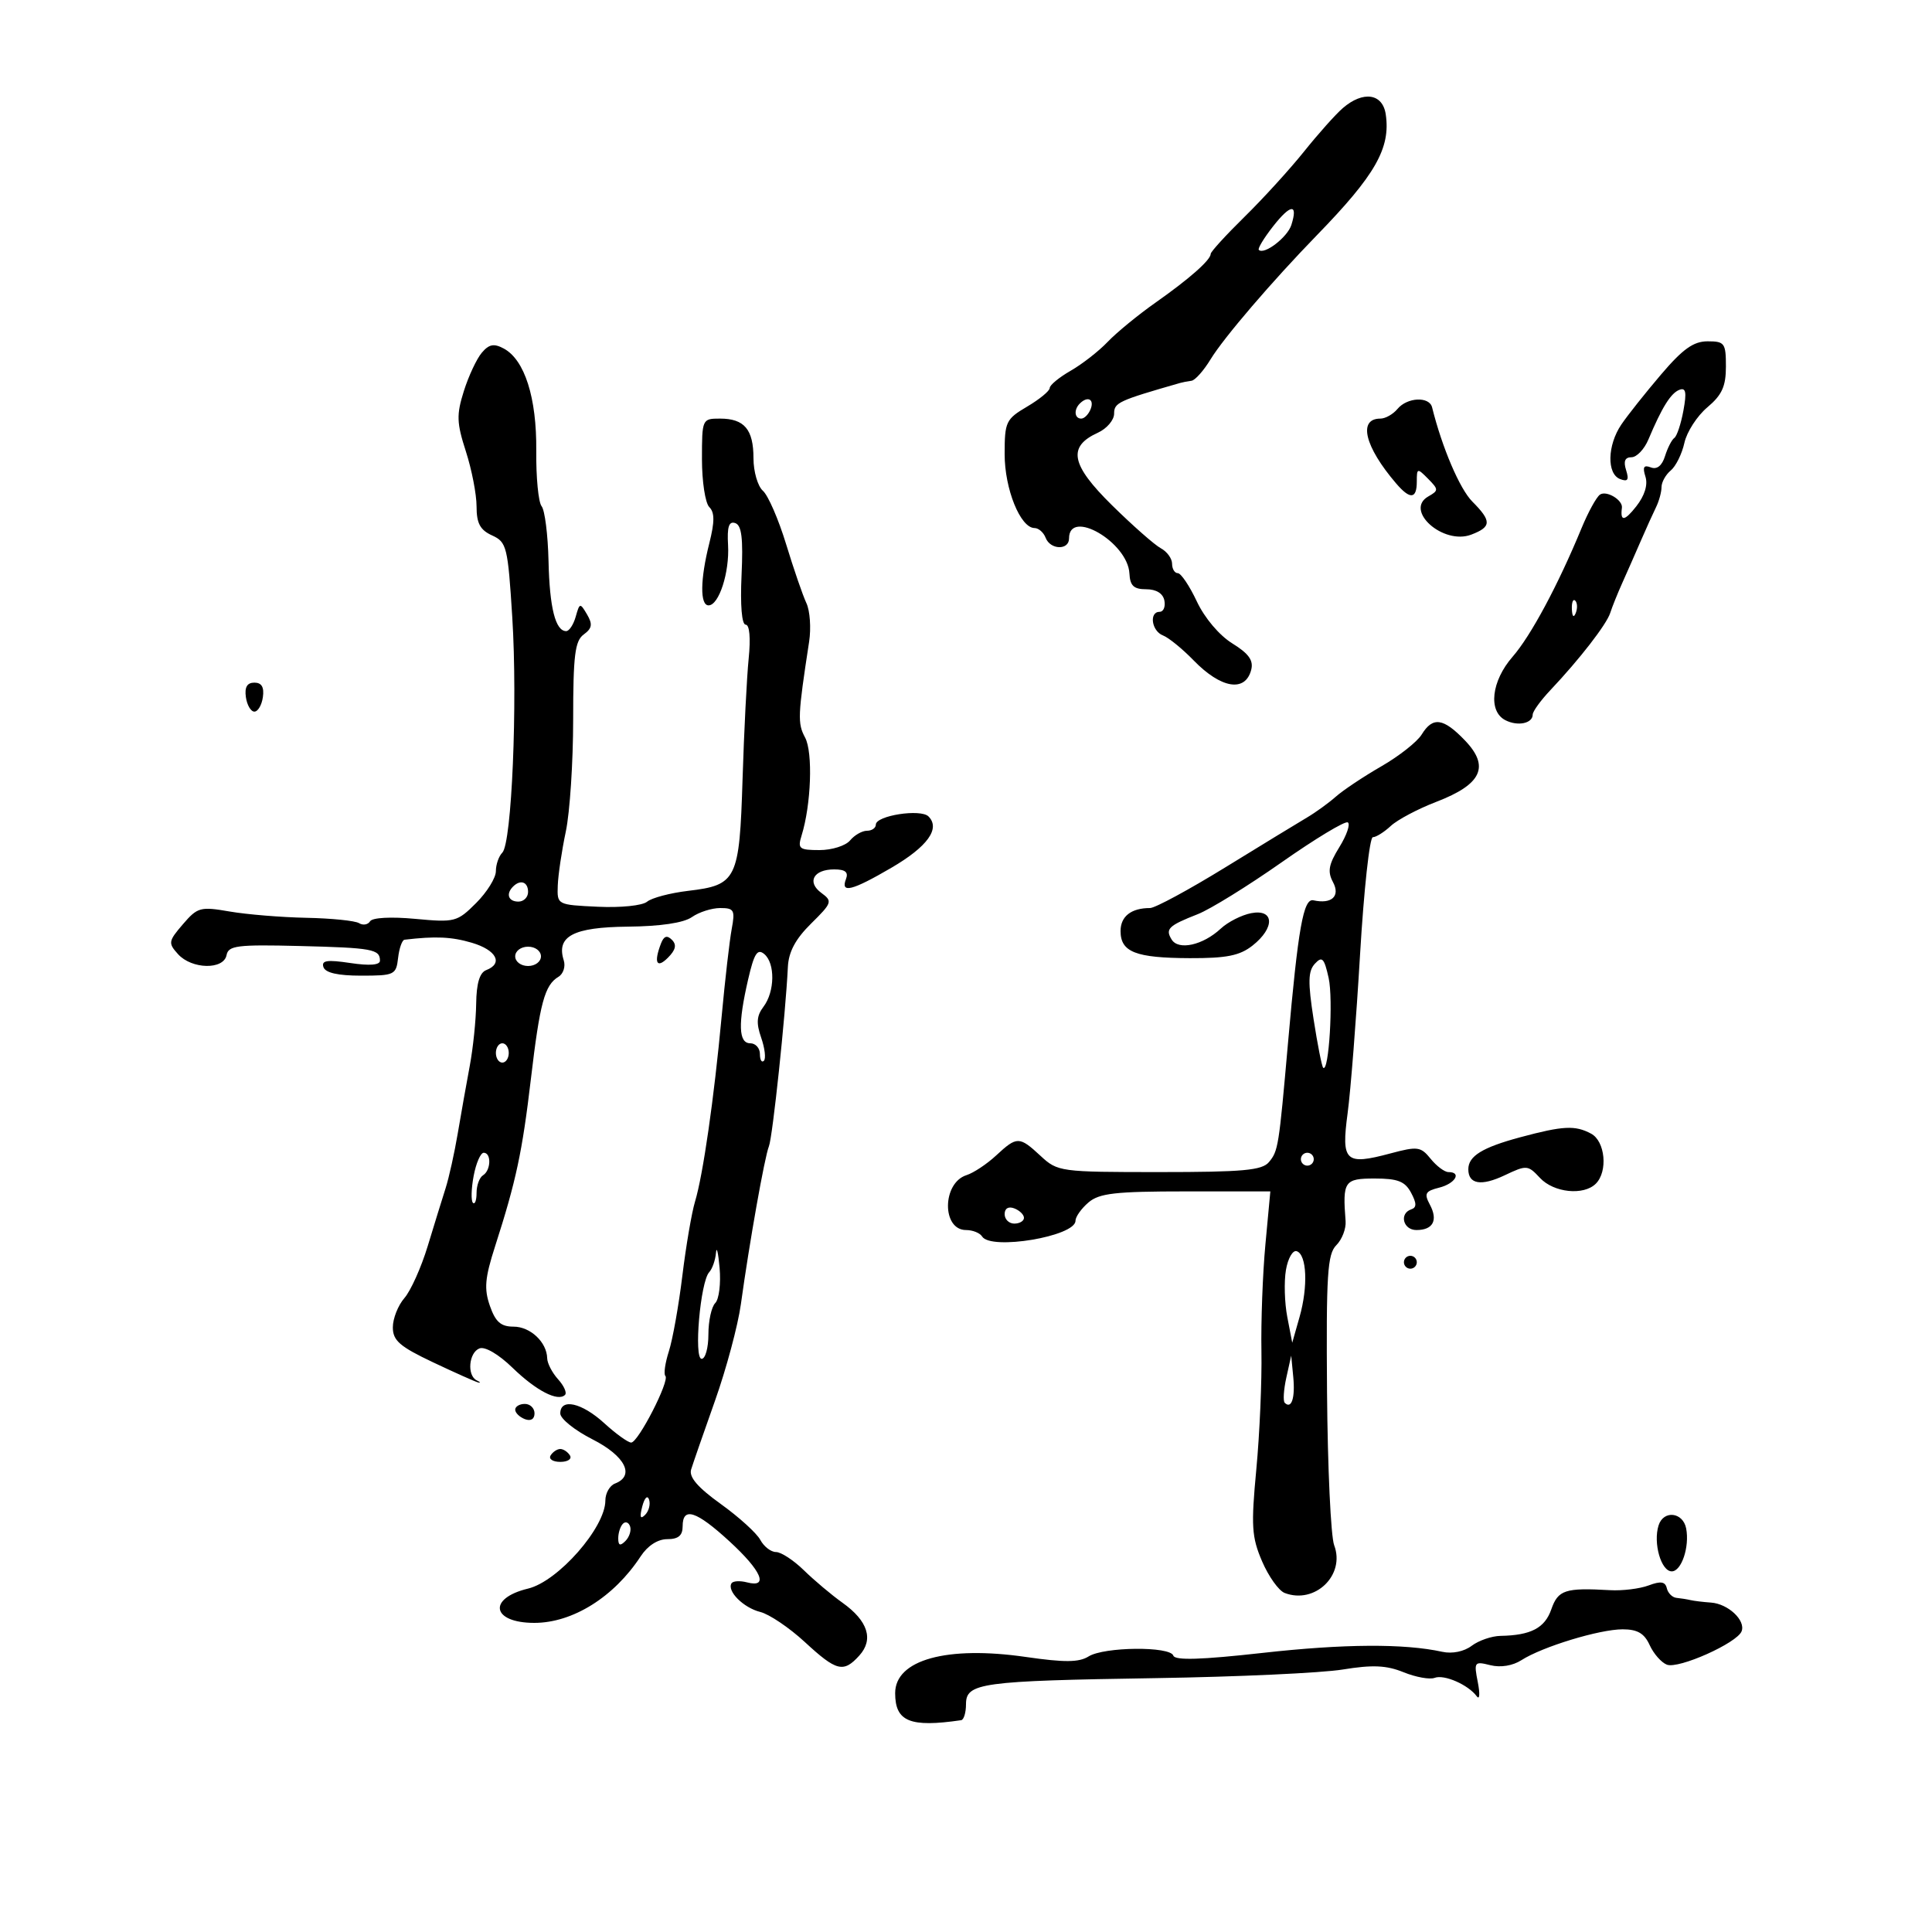 <svg xmlns="http://www.w3.org/2000/svg" width="300" height="300" viewBox="0 0 300 300" version="1.1">
	<path d="M 208.500 16.795 C 207.400 17.745, 204.702 20.768, 202.505 23.511 C 200.308 26.255, 196.146 30.824, 193.255 33.663 C 190.365 36.503, 188 39.091, 188 39.413 C 188 40.367, 184.726 43.263, 179.444 46.980 C 176.725 48.893, 173.375 51.640, 172 53.084 C 170.625 54.527, 168.037 56.546, 166.250 57.570 C 164.463 58.594, 163 59.799, 163 60.249 C 163 60.699, 161.425 61.997, 159.500 63.133 C 156.197 65.081, 156 65.498, 156 70.518 C 156 75.942, 158.444 81.982, 160.643 81.994 C 161.272 81.997, 162.045 82.675, 162.362 83.500 C 163.087 85.391, 166 85.476, 166 83.607 C 166 78.889, 175.133 84.198, 175.377 89.058 C 175.473 90.958, 176.051 91.500, 177.981 91.500 C 179.548 91.500, 180.589 92.145, 180.805 93.250 C 180.993 94.212, 180.664 95, 180.073 95 C 178.395 95, 178.815 97.992, 180.589 98.672 C 181.463 99.008, 183.602 100.749, 185.342 102.541 C 189.597 106.922, 193.363 107.545, 194.284 104.020 C 194.668 102.553, 193.910 101.490, 191.354 99.910 C 189.333 98.660, 187.053 95.963, 185.843 93.390 C 184.708 90.975, 183.379 89, 182.890 89 C 182.400 89, 182 88.341, 182 87.535 C 182 86.730, 181.213 85.648, 180.250 85.132 C 179.287 84.616, 175.879 81.614, 172.676 78.460 C 166.275 72.158, 165.728 69.356, 170.476 67.193 C 171.864 66.560, 173 65.227, 173 64.229 C 173 62.521, 173.640 62.224, 183.250 59.465 C 183.662 59.347, 184.457 59.194, 185.015 59.125 C 185.573 59.056, 186.909 57.553, 187.985 55.784 C 190.010 52.454, 197.540 43.665, 204.500 36.508 C 213.567 27.184, 215.948 23.005, 215.179 17.763 C 214.699 14.498, 211.666 14.059, 208.500 16.795 M 197.667 35.167 C 196.258 36.966, 195.268 38.602, 195.467 38.801 C 196.291 39.625, 199.913 36.849, 200.524 34.926 C 201.592 31.560, 200.411 31.660, 197.667 35.167 M 74.804 54.782 C 74.007 55.727, 72.755 58.407, 72.022 60.738 C 70.865 64.412, 70.908 65.656, 72.344 70.102 C 73.255 72.922, 74 76.763, 74 78.636 C 74 81.265, 74.550 82.293, 76.409 83.140 C 78.684 84.177, 78.858 84.881, 79.547 95.869 C 80.386 109.255, 79.467 130.933, 77.998 132.402 C 77.449 132.951, 77 134.245, 77 135.277 C 77 136.309, 75.622 138.532, 73.938 140.216 C 70.991 143.162, 70.635 143.255, 64.472 142.680 C 60.704 142.328, 57.819 142.483, 57.465 143.057 C 57.133 143.594, 56.361 143.723, 55.750 143.345 C 55.138 142.967, 51.457 142.594, 47.569 142.516 C 43.681 142.438, 38.322 141.998, 35.659 141.538 C 31.112 140.754, 30.672 140.873, 28.402 143.515 C 26.136 146.153, 26.089 146.441, 27.648 148.164 C 29.782 150.522, 34.734 150.618, 35.179 148.311 C 35.464 146.827, 36.840 146.655, 46.483 146.894 C 57.827 147.176, 59 147.390, 59 149.173 C 59 149.859, 57.393 149.986, 54.391 149.536 C 50.784 148.995, 49.878 149.133, 50.224 150.172 C 50.519 151.058, 52.470 151.500, 56.083 151.500 C 61.249 151.500, 61.515 151.373, 61.816 148.750 C 61.990 147.238, 62.440 145.963, 62.816 145.919 C 67.610 145.349, 70.097 145.460, 73.250 146.386 C 77.082 147.511, 78.190 149.606, 75.500 150.638 C 74.478 151.031, 73.981 152.694, 73.940 155.857 C 73.908 158.411, 73.460 162.750, 72.945 165.500 C 72.430 168.250, 71.591 172.975, 71.079 176 C 70.568 179.025, 69.720 182.850, 69.194 184.500 C 68.668 186.150, 67.416 190.200, 66.413 193.500 C 65.409 196.800, 63.781 200.429, 62.794 201.564 C 61.807 202.700, 61 204.744, 61 206.106 C 61 208.163, 62.061 209.086, 67.250 211.542 C 70.688 213.169, 73.849 214.579, 74.275 214.675 C 74.701 214.771, 74.589 214.621, 74.025 214.342 C 72.484 213.577, 72.793 210.017, 74.457 209.378 C 75.308 209.051, 77.436 210.299, 79.581 212.382 C 83.253 215.947, 86.637 217.697, 87.736 216.597 C 88.058 216.276, 87.574 215.187, 86.661 214.177 C 85.747 213.168, 84.986 211.703, 84.968 210.921 C 84.912 208.409, 82.352 206, 79.738 206 C 77.772 206, 76.940 205.268, 76.069 202.769 C 75.147 200.124, 75.294 198.448, 76.879 193.519 C 80.145 183.361, 81.094 178.921, 82.442 167.500 C 83.835 155.697, 84.572 152.968, 86.718 151.676 C 87.472 151.222, 87.841 150.074, 87.539 149.123 C 86.351 145.380, 89.014 143.976, 97.467 143.890 C 102.572 143.839, 106.154 143.305, 107.439 142.405 C 108.542 141.632, 110.521 141, 111.836 141 C 113.991 141, 114.167 141.320, 113.620 144.250 C 113.286 146.037, 112.582 152.153, 112.056 157.840 C 110.880 170.561, 109.165 182.482, 107.920 186.595 C 107.405 188.297, 106.521 193.472, 105.956 198.095 C 105.392 202.718, 104.451 207.993, 103.865 209.817 C 103.280 211.641, 103.033 213.366, 103.317 213.650 C 104.036 214.370, 99.097 224, 98.009 224 C 97.522 224, 95.645 222.650, 93.839 221 C 90.327 217.792, 87 217.054, 87 219.483 C 87 220.299, 89.250 222.106, 92 223.500 C 97.074 226.071, 98.646 229.154, 95.500 230.362 C 94.675 230.678, 94 231.867, 94 233.004 C 94 237.194, 86.662 245.554, 82 246.675 C 75.669 248.197, 76.361 252, 82.969 252 C 88.927 252, 95.340 247.989, 99.477 241.676 C 100.566 240.013, 102.133 239, 103.615 239 C 105.333 239, 106 238.441, 106 237 C 106 233.918, 108.103 234.595, 113.272 239.341 C 118.269 243.929, 119.415 246.603, 116.001 245.711 C 114.902 245.423, 113.816 245.488, 113.590 245.855 C 112.845 247.059, 115.449 249.656, 118.050 250.303 C 119.452 250.652, 122.565 252.752, 124.966 254.969 C 129.906 259.529, 130.971 259.794, 133.435 257.072 C 135.698 254.571, 134.777 251.690, 130.811 248.866 C 129.123 247.663, 126.434 245.401, 124.836 243.840 C 123.238 242.278, 121.287 241, 120.501 241 C 119.714 241, 118.616 240.150, 118.060 239.111 C 117.504 238.073, 114.743 235.566, 111.926 233.542 C 108.334 230.962, 106.957 229.359, 107.319 228.181 C 107.603 227.256, 109.271 222.450, 111.027 217.500 C 112.782 212.550, 114.591 205.800, 115.046 202.500 C 116.355 193.010, 118.728 179.641, 119.395 178 C 119.968 176.590, 121.988 157.492, 122.340 150.158 C 122.453 147.804, 123.519 145.810, 125.947 143.412 C 129.211 140.190, 129.296 139.937, 127.545 138.656 C 125.245 136.975, 126.316 135, 129.528 135 C 131.259 135, 131.775 135.422, 131.362 136.500 C 130.490 138.772, 132.280 138.327, 138.408 134.750 C 144.025 131.471, 146.058 128.658, 144.174 126.774 C 142.960 125.560, 136 126.642, 136 128.045 C 136 128.570, 135.380 129, 134.622 129 C 133.865 129, 132.685 129.675, 132 130.500 C 131.315 131.325, 129.183 132, 127.261 132 C 124.097 132, 123.833 131.788, 124.467 129.750 C 125.957 124.960, 126.250 116.835, 125.015 114.528 C 123.824 112.303, 123.872 111.165, 125.639 99.649 C 125.964 97.530, 125.773 94.830, 125.216 93.649 C 124.659 92.467, 123.242 88.350, 122.067 84.500 C 120.892 80.650, 119.271 76.920, 118.465 76.211 C 117.659 75.501, 117 73.229, 117 71.161 C 117 66.678, 115.584 65, 111.800 65 C 109.030 65, 109 65.067, 109 71.300 C 109 74.765, 109.511 78.111, 110.135 78.735 C 110.982 79.582, 110.982 81.015, 110.135 84.378 C 108.724 89.981, 108.678 94, 110.025 94 C 111.638 94, 113.294 88.877, 113.052 84.638 C 112.889 81.796, 113.183 80.895, 114.165 81.225 C 115.166 81.560, 115.412 83.591, 115.147 89.336 C 114.932 93.994, 115.184 97, 115.789 97 C 116.391 97, 116.575 99.076, 116.254 102.250 C 115.962 105.138, 115.535 113.568, 115.304 120.984 C 114.819 136.608, 114.417 137.435, 106.862 138.330 C 104.071 138.660, 101.200 139.419, 100.481 140.015 C 99.750 140.623, 96.386 140.968, 92.837 140.800 C 86.501 140.500, 86.500 140.499, 86.610 137.500 C 86.670 135.850, 87.233 132.076, 87.860 129.114 C 88.487 126.151, 89 118.326, 89 111.724 C 89 101.753, 89.278 99.517, 90.640 98.521 C 91.942 97.569, 92.048 96.928, 91.156 95.411 C 90.077 93.577, 90.006 93.591, 89.399 95.750 C 89.051 96.987, 88.385 98, 87.919 98 C 86.249 98, 85.338 94.383, 85.174 87.107 C 85.082 83.040, 84.599 79.215, 84.101 78.607 C 83.603 77.998, 83.229 74.125, 83.270 70 C 83.352 61.764, 81.472 55.858, 78.211 54.113 C 76.689 53.298, 75.928 53.448, 74.804 54.782 M 257.907 58.176 C 255.483 61.023, 252.715 64.510, 251.757 65.926 C 249.582 69.137, 249.481 73.587, 251.565 74.387 C 252.767 74.848, 252.984 74.524, 252.498 72.994 C 252.062 71.619, 252.322 71, 253.335 71 C 254.143 71, 255.325 69.763, 255.961 68.250 C 258.061 63.258, 259.441 61.045, 260.771 60.534 C 261.782 60.146, 261.927 60.892, 261.398 63.765 C 261.021 65.819, 260.387 67.725, 259.991 68 C 259.594 68.275, 258.943 69.545, 258.544 70.822 C 258.076 72.322, 257.297 72.944, 256.344 72.579 C 255.241 72.155, 255.029 72.516, 255.503 74.011 C 255.907 75.283, 255.386 76.965, 254.069 78.640 C 252.247 80.956, 251.562 81.020, 251.850 78.846 C 252.009 77.640, 249.444 76.107, 248.439 76.807 C 247.892 77.188, 246.609 79.525, 245.587 82 C 241.933 90.853, 237.708 98.734, 234.877 101.975 C 231.583 105.749, 231.046 110.439, 233.750 111.830 C 235.673 112.819, 238 112.337, 238 110.951 C 238 110.466, 239.238 108.759, 240.750 107.158 C 245.276 102.367, 249.465 96.960, 250.035 95.176 C 250.329 94.254, 251.175 92.150, 251.915 90.500 C 252.656 88.850, 253.944 85.925, 254.778 84 C 255.612 82.075, 256.678 79.719, 257.147 78.764 C 257.616 77.809, 258 76.401, 258 75.636 C 258 74.871, 258.646 73.709, 259.436 73.053 C 260.225 72.398, 261.177 70.470, 261.551 68.770 C 261.924 67.069, 263.528 64.585, 265.115 63.250 C 267.389 61.336, 268 59.995, 268 56.911 C 268 53.280, 267.796 53, 265.157 53 C 262.966 53, 261.302 54.188, 257.907 58.176 M 167.667 62.667 C 166.711 63.622, 166.845 65, 167.893 65 C 168.384 65, 169.045 64.325, 169.362 63.500 C 169.947 61.976, 168.881 61.452, 167.667 62.667 M 217 63.500 C 216.315 64.325, 215.121 65, 214.346 65 C 210.838 65, 211.892 69.348, 216.789 75.066 C 218.960 77.603, 220 77.512, 220 74.786 C 220 72.669, 220.077 72.649, 221.750 74.342 C 223.396 76.008, 223.398 76.171, 221.792 77.083 C 217.995 79.238, 224.098 84.674, 228.454 83.018 C 231.611 81.817, 231.641 80.916, 228.624 77.886 C 226.666 75.920, 223.932 69.517, 222.374 63.250 C 221.944 61.521, 218.510 61.681, 217 63.500 M 244.079 94.583 C 244.127 95.748, 244.364 95.985, 244.683 95.188 C 244.972 94.466, 244.936 93.603, 244.604 93.271 C 244.272 92.939, 244.036 93.529, 244.079 94.583 M 38.180 108.250 C 38.356 109.487, 38.950 110.500, 39.500 110.500 C 40.050 110.500, 40.644 109.487, 40.820 108.250 C 41.039 106.702, 40.628 106, 39.500 106 C 38.372 106, 37.961 106.702, 38.180 108.250 M 220.758 114.055 C 220.066 115.185, 217.250 117.406, 214.500 118.990 C 211.750 120.575, 208.577 122.688, 207.449 123.686 C 206.321 124.683, 204.296 126.150, 202.949 126.944 C 201.602 127.738, 195.887 131.226, 190.248 134.694 C 184.610 138.162, 179.359 141, 178.580 141 C 175.653 141, 174 142.289, 174 144.572 C 174 147.836, 176.332 148.751, 184.737 148.782 C 190.459 148.803, 192.500 148.395, 194.487 146.832 C 198 144.068, 197.885 141.108, 194.290 141.795 C 192.799 142.080, 190.671 143.160, 189.560 144.195 C 186.794 146.773, 183 147.618, 181.934 145.894 C 180.914 144.243, 181.433 143.739, 186 141.947 C 187.925 141.192, 193.775 137.574, 199 133.908 C 204.225 130.241, 208.852 127.448, 209.283 127.700 C 209.713 127.952, 209.125 129.680, 207.976 131.539 C 206.307 134.239, 206.108 135.333, 206.986 136.975 C 208.155 139.158, 206.787 140.429, 203.944 139.800 C 202.395 139.457, 201.575 144.067, 199.996 162 C 198.576 178.119, 198.481 178.716, 197.041 180.450 C 195.979 181.730, 193.012 182, 180.024 182 C 164.629 182, 164.234 181.946, 161.595 179.500 C 158.269 176.418, 157.924 176.414, 154.678 179.422 C 153.241 180.755, 151.173 182.128, 150.083 182.474 C 146.287 183.678, 146.223 191, 150.008 191 C 151.039 191, 152.160 191.450, 152.500 192 C 153.853 194.189, 167 191.981, 167 189.564 C 167 188.948, 167.905 187.669, 169.011 186.722 C 170.693 185.282, 173.173 185, 184.140 185 L 197.257 185 196.490 193.250 C 196.068 197.787, 195.791 205.239, 195.874 209.808 C 195.957 214.378, 195.601 222.626, 195.082 228.138 C 194.251 236.970, 194.357 238.666, 195.972 242.435 C 196.980 244.787, 198.560 247.001, 199.482 247.355 C 204.182 249.158, 208.931 244.580, 207.169 239.944 C 206.651 238.581, 206.152 227.902, 206.061 216.213 C 205.919 197.882, 206.117 194.740, 207.503 193.354 C 208.387 192.470, 209.035 190.792, 208.944 189.624 C 208.459 183.408, 208.738 183, 213.465 183 C 217.043 183, 218.164 183.437, 219.108 185.202 C 219.986 186.843, 219.995 187.502, 219.143 187.786 C 217.229 188.424, 217.869 191, 219.941 191 C 222.531 191, 223.329 189.484, 222.024 187.045 C 221.109 185.335, 221.317 184.958, 223.478 184.416 C 225.966 183.792, 227.028 182, 224.910 182 C 224.311 182, 223.070 181.073, 222.152 179.939 C 220.613 178.038, 220.127 177.974, 215.896 179.105 C 208.889 180.979, 208.250 180.378, 209.258 172.859 C 209.727 169.362, 210.595 158.287, 211.187 148.250 C 211.779 138.213, 212.673 130, 213.174 130 C 213.674 130, 214.929 129.213, 215.963 128.250 C 216.996 127.287, 220.185 125.600, 223.048 124.500 C 230.081 121.799, 231.367 119.037, 227.482 114.981 C 224.120 111.472, 222.479 111.246, 220.758 114.055 M 79.667 137.667 C 78.516 138.817, 78.938 140, 80.500 140 C 81.325 140, 82 139.325, 82 138.500 C 82 136.938, 80.817 136.516, 79.667 137.667 M 102.633 146.515 C 101.493 149.485, 101.968 150.461, 103.707 148.721 C 104.924 147.505, 105.106 146.706, 104.340 145.940 C 103.574 145.174, 103.084 145.339, 102.633 146.515 M 80 148.500 C 80 149.333, 80.889 150, 82 150 C 83.111 150, 84 149.333, 84 148.500 C 84 147.667, 83.111 147, 82 147 C 80.889 147, 80 147.667, 80 148.500 M 116.168 152.093 C 114.572 159.005, 114.673 162, 116.500 162 C 117.325 162, 118 162.750, 118 163.667 C 118 164.583, 118.277 165.056, 118.616 164.718 C 118.954 164.379, 118.765 162.766, 118.196 161.132 C 117.407 158.868, 117.490 157.727, 118.549 156.331 C 120.325 153.988, 120.389 149.568, 118.668 148.139 C 117.605 147.258, 117.099 148.058, 116.168 152.093 M 204.178 149.642 C 203.117 150.788, 203.076 152.484, 203.970 158.243 C 204.582 162.188, 205.252 165.585, 205.459 165.792 C 206.346 166.679, 207.049 155.176, 206.310 151.857 C 205.623 148.768, 205.299 148.431, 204.178 149.642 M 77 163.500 C 77 164.325, 77.450 165, 78 165 C 78.550 165, 79 164.325, 79 163.500 C 79 162.675, 78.550 162, 78 162 C 77.450 162, 77 162.675, 77 163.500 M 236.072 176.591 C 230.174 178.176, 228 179.516, 228 181.563 C 228 183.891, 230.008 184.224, 233.642 182.500 C 237.059 180.878, 237.251 180.893, 239.130 182.910 C 241.270 185.206, 245.916 185.684, 247.800 183.800 C 249.701 181.899, 249.258 177.208, 247.066 176.035 C 244.585 174.707, 242.730 174.801, 236.072 176.591 M 73.547 182.602 C 73.175 184.583, 73.125 186.458, 73.436 186.769 C 73.746 187.079, 74 186.385, 74 185.226 C 74 184.066, 74.450 182.840, 75 182.500 C 76.238 181.735, 76.325 179, 75.111 179 C 74.623 179, 73.918 180.621, 73.547 182.602 M 202 180 C 202 180.550, 202.450 181, 203 181 C 203.550 181, 204 180.550, 204 180 C 204 179.450, 203.550 179, 203 179 C 202.450 179, 202 179.450, 202 180 M 156 188.531 C 156 189.339, 156.675 190, 157.500 190 C 158.325 190, 159 189.598, 159 189.107 C 159 188.616, 158.325 187.955, 157.500 187.638 C 156.586 187.288, 156 187.637, 156 188.531 M 111.175 194.550 C 111.079 195.678, 110.605 197.028, 110.121 197.550 C 108.749 199.034, 107.707 211, 108.950 211 C 109.528 211, 110 209.290, 110 207.200 C 110 205.110, 110.479 202.921, 111.064 202.336 C 111.649 201.751, 111.953 199.298, 111.739 196.886 C 111.525 194.474, 111.271 193.422, 111.175 194.550 M 199.679 197.206 C 199.371 199.018, 199.465 202.300, 199.889 204.500 L 200.658 208.500 201.794 204.500 C 203.137 199.773, 202.923 194.808, 201.354 194.285 C 200.741 194.080, 199.987 195.395, 199.679 197.206 M 218 196 C 218 196.550, 218.450 197, 219 197 C 219.550 197, 220 196.550, 220 196 C 220 195.450, 219.550 195, 219 195 C 218.450 195, 218 195.450, 218 196 M 199.742 213.910 C 199.326 215.785, 199.214 217.548, 199.493 217.826 C 200.536 218.869, 201.131 217.084, 200.820 213.846 L 200.498 210.500 199.742 213.910 M 80 218.893 C 80 219.384, 80.675 220.045, 81.500 220.362 C 82.414 220.712, 83 220.363, 83 219.469 C 83 218.661, 82.325 218, 81.500 218 C 80.675 218, 80 218.402, 80 218.893 M 85.500 226 C 85.160 226.550, 85.835 227, 87 227 C 88.165 227, 88.840 226.550, 88.500 226 C 88.160 225.450, 87.485 225, 87 225 C 86.515 225, 85.840 225.450, 85.500 226 M 99.731 233.920 C 99.296 235.583, 99.426 235.974, 100.168 235.232 C 100.750 234.650, 101.028 233.585, 100.788 232.863 C 100.538 232.114, 100.085 232.568, 99.731 233.920 M 257.545 236.858 C 256.675 239.599, 257.935 244, 259.589 244 C 261.099 244, 262.377 240.197, 261.827 237.341 C 261.336 234.792, 258.309 234.451, 257.545 236.858 M 96.729 236.604 C 96.328 237.005, 96 238.023, 96 238.867 C 96 239.992, 96.296 240.104, 97.112 239.288 C 97.724 238.676, 98.052 237.657, 97.842 237.025 C 97.631 236.393, 97.130 236.203, 96.729 236.604 M 256 246.184 C 254.625 246.700, 251.925 247.032, 250 246.921 C 243.034 246.522, 241.938 246.880, 240.885 249.900 C 239.872 252.807, 237.717 253.932, 233 254.018 C 231.625 254.043, 229.609 254.737, 228.519 255.561 C 227.337 256.454, 225.503 256.830, 223.970 256.493 C 218.045 255.192, 208.688 255.249, 196.028 256.664 C 186.508 257.729, 182.451 257.852, 182.195 257.085 C 181.702 255.607, 171.446 255.704, 169.034 257.211 C 167.541 258.143, 165.306 258.162, 159.298 257.292 C 147.018 255.513, 139 257.734, 139 262.913 C 139 267.329, 141.302 268.271, 149.250 267.110 C 149.662 267.049, 150 265.931, 150 264.625 C 150 261.319, 152.292 261.005, 179.500 260.578 C 192.150 260.380, 205.200 259.779, 208.500 259.242 C 213.140 258.488, 215.281 258.583, 217.947 259.665 C 219.843 260.434, 222.013 260.825, 222.770 260.535 C 224.249 259.967, 227.988 261.605, 229.311 263.400 C 229.757 264.005, 229.829 263.019, 229.472 261.209 C 228.851 258.060, 228.935 257.946, 231.419 258.569 C 233.006 258.967, 234.886 258.662, 236.257 257.783 C 239.504 255.701, 248.372 253, 251.959 253 C 254.260 253, 255.326 253.621, 256.157 255.445 C 256.770 256.790, 257.974 258.160, 258.832 258.489 C 260.654 259.188, 269.736 255.129, 270.437 253.302 C 271.088 251.606, 268.341 249.034, 265.679 248.848 C 264.480 248.764, 263.050 248.591, 262.500 248.463 C 261.950 248.335, 260.970 248.179, 260.323 248.115 C 259.676 248.052, 259.001 247.380, 258.823 246.623 C 258.580 245.587, 257.882 245.478, 256 246.184" stroke="none" fill="black" fill-rule="evenodd"/>
</svg>